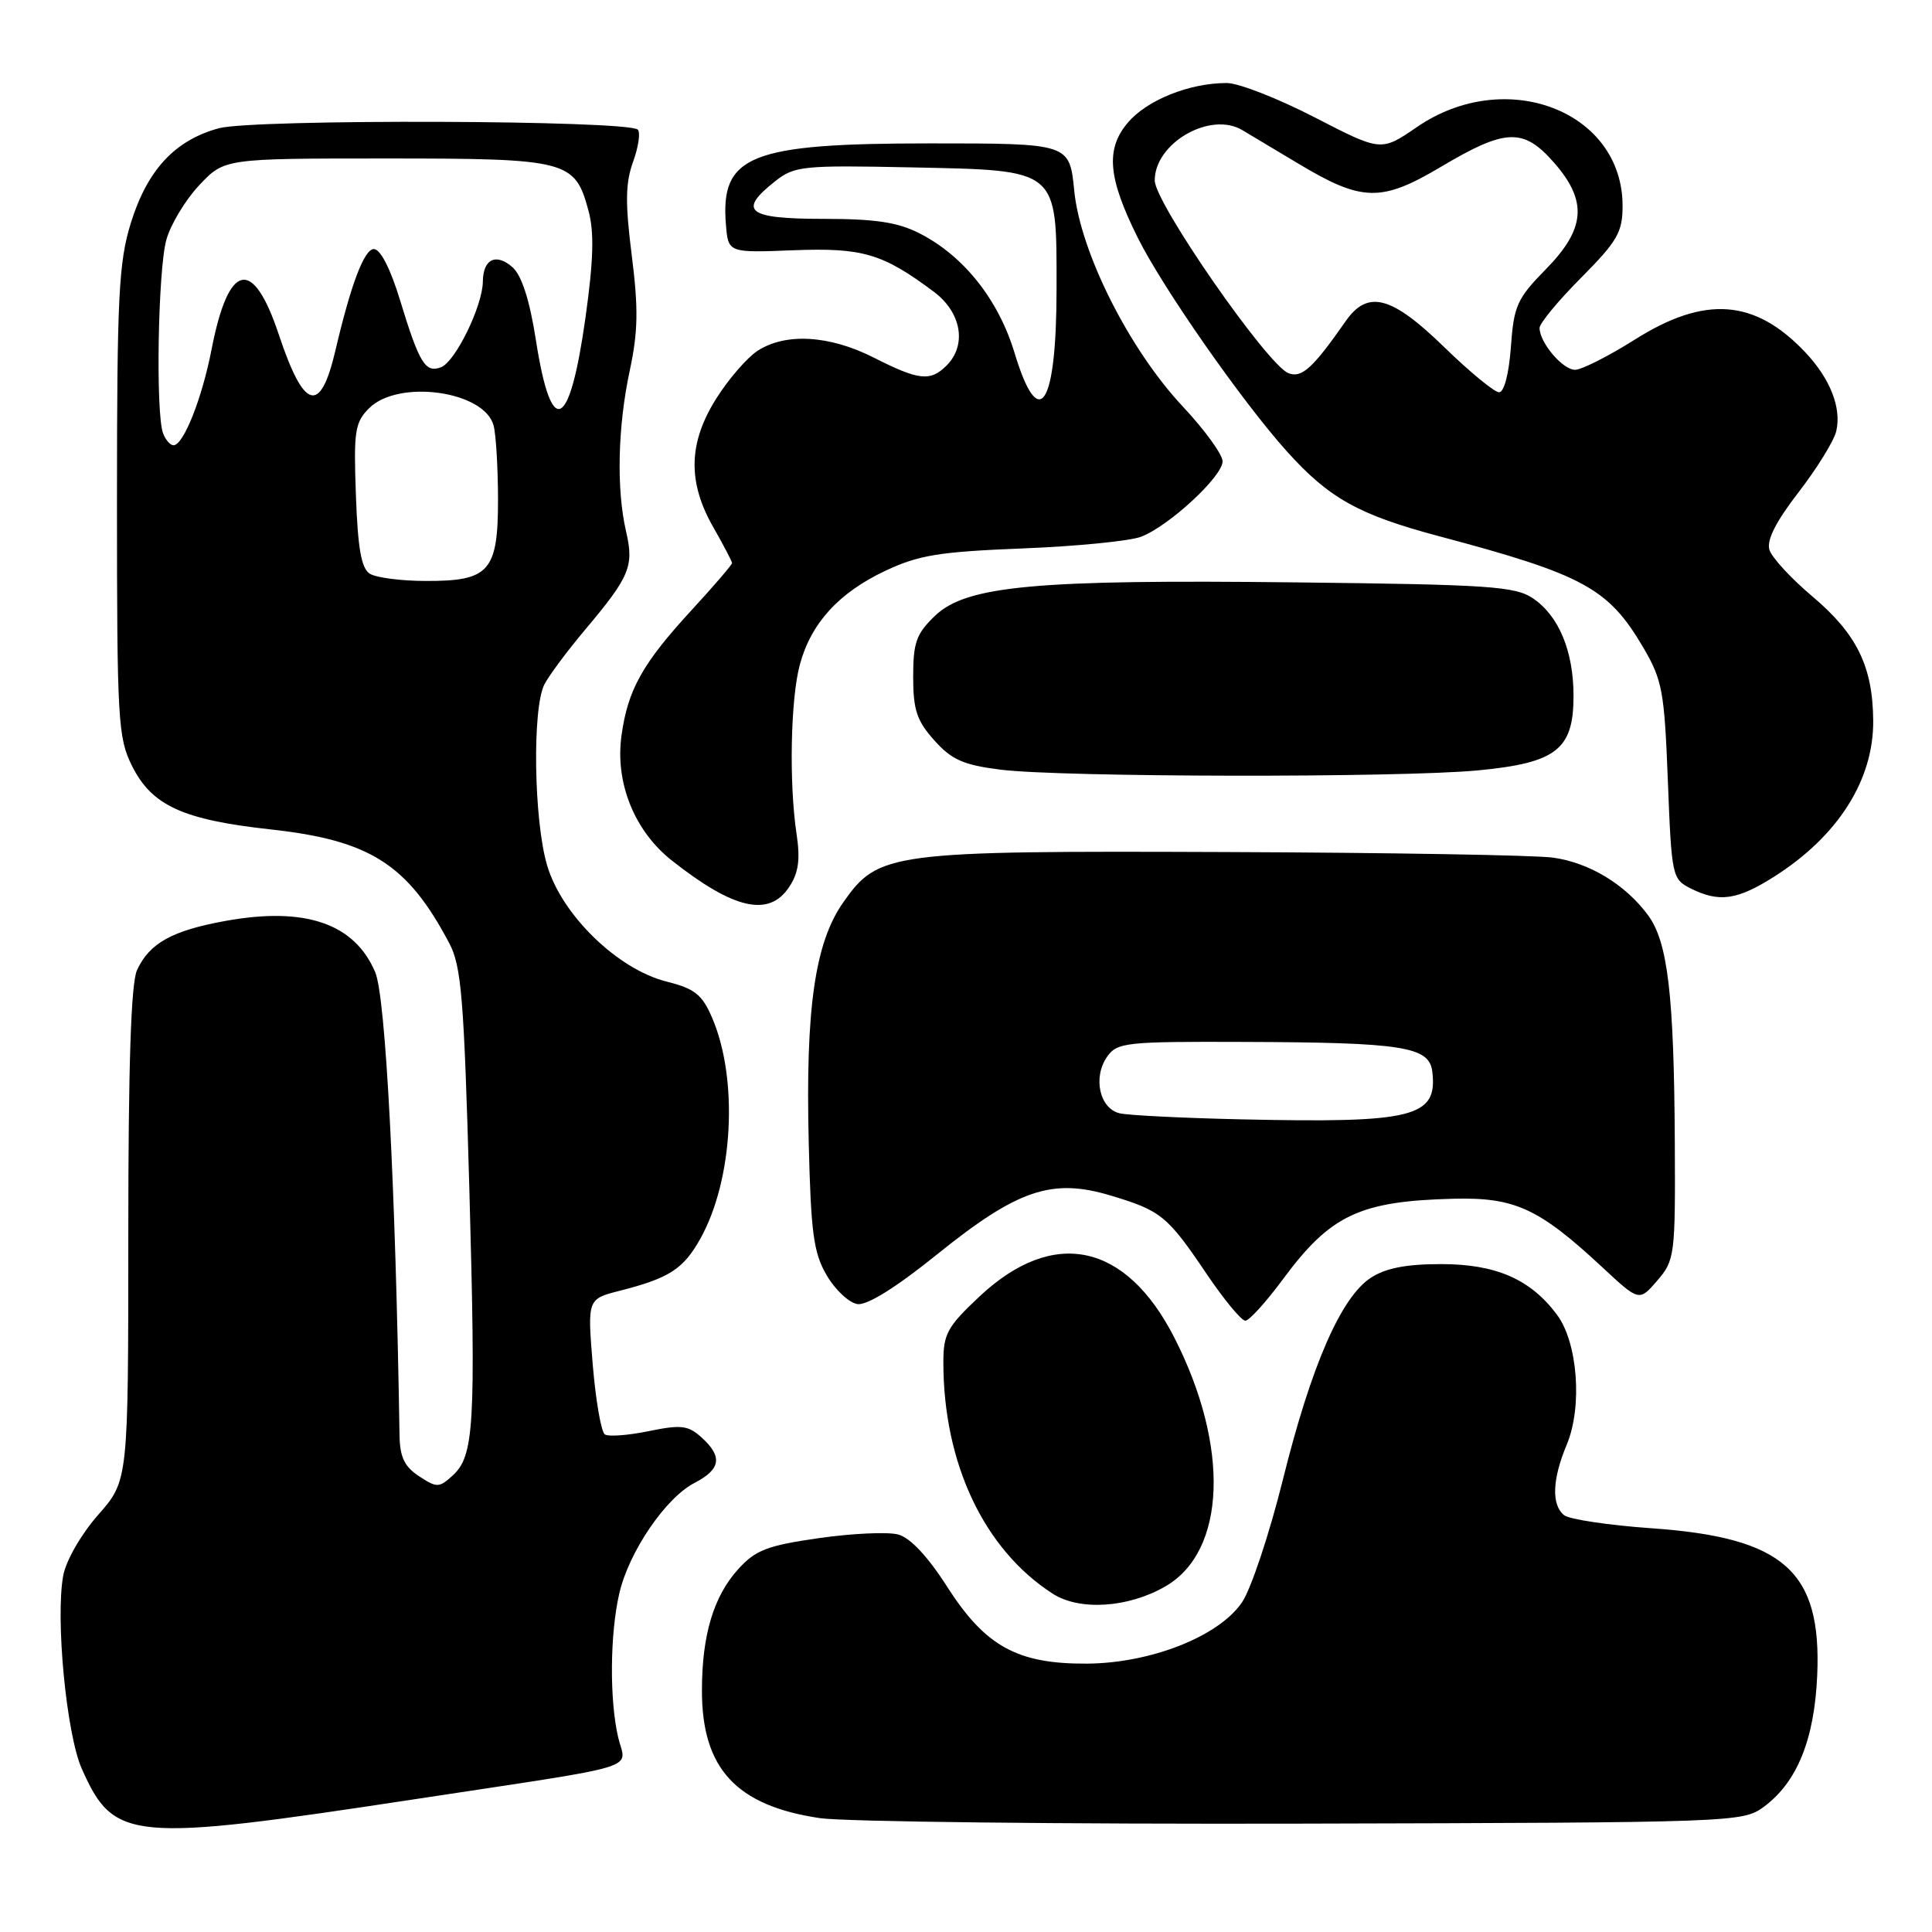 <?xml version="1.0" encoding="UTF-8" standalone="no"?>
<!DOCTYPE svg PUBLIC "-//W3C//DTD SVG 1.1//EN" "http://www.w3.org/Graphics/SVG/1.1/DTD/svg11.dtd" >
<svg xmlns="http://www.w3.org/2000/svg" xmlns:xlink="http://www.w3.org/1999/xlink" version="1.1" viewBox="0 0 256 256">
 <g >
 <path fill="currentColor"
d=" M 55.00 238.40 C 85.90 233.70 82.93 234.60 81.91 230.20 C 80.75 225.24 80.82 216.48 82.06 211.14 C 83.33 205.62 88.20 198.46 92.05 196.48 C 95.52 194.68 95.77 193.01 92.96 190.47 C 91.19 188.87 90.27 188.75 85.98 189.63 C 83.27 190.19 80.64 190.39 80.15 190.07 C 79.66 189.76 78.94 185.59 78.54 180.81 C 77.83 172.12 77.83 172.12 82.17 171.02 C 88.68 169.36 90.55 168.15 92.79 164.15 C 97.16 156.35 97.87 143.00 94.35 134.84 C 93.03 131.77 92.05 131.00 88.31 130.06 C 81.84 128.43 74.44 121.24 72.50 114.68 C 70.73 108.74 70.51 93.81 72.14 90.68 C 72.76 89.48 75.17 86.25 77.48 83.50 C 83.46 76.40 84.03 75.04 82.96 70.43 C 81.66 64.83 81.85 56.53 83.45 49.08 C 84.55 43.95 84.60 40.87 83.71 33.83 C 82.83 26.87 82.87 24.25 83.89 21.43 C 84.60 19.46 84.88 17.55 84.51 17.18 C 83.24 15.91 33.66 15.75 29.02 16.99 C 23.17 18.57 19.51 22.52 17.32 29.60 C 15.73 34.77 15.50 39.34 15.50 66.50 C 15.50 95.50 15.63 97.76 17.50 101.50 C 20.13 106.75 24.21 108.62 35.84 109.90 C 49.03 111.34 54.01 114.51 59.54 125.00 C 61.14 128.05 61.48 132.24 62.19 157.50 C 63.06 188.98 62.83 192.94 59.95 195.54 C 58.18 197.15 57.88 197.15 55.53 195.61 C 53.60 194.35 52.99 193.07 52.94 190.23 C 52.41 157.15 51.10 132.09 49.72 128.83 C 46.98 122.35 40.43 120.11 29.86 122.03 C 22.79 123.31 19.78 124.99 18.15 128.56 C 17.36 130.31 17.00 141.18 17.00 163.64 C 17.00 196.19 17.00 196.19 13.02 200.71 C 10.76 203.28 8.76 206.75 8.38 208.76 C 7.33 214.41 8.79 229.74 10.83 234.35 C 15.10 243.96 17.18 244.15 55.00 238.40 Z  M 233.68 239.44 C 238.10 236.20 240.42 230.53 240.79 222.00 C 241.39 208.17 236.39 203.73 218.80 202.50 C 213.14 202.10 207.94 201.32 207.25 200.77 C 205.55 199.39 205.68 196.01 207.61 191.40 C 209.70 186.39 209.06 177.90 206.31 174.21 C 202.80 169.50 198.22 167.50 190.96 167.50 C 186.31 167.50 183.61 168.03 181.63 169.32 C 177.68 171.91 173.74 180.96 169.99 196.06 C 168.21 203.22 165.78 210.52 164.59 212.29 C 161.55 216.81 152.51 220.39 144.00 220.44 C 134.80 220.49 130.56 218.15 125.50 210.25 C 122.94 206.24 120.61 203.75 119.01 203.33 C 117.64 202.96 112.92 203.18 108.51 203.81 C 101.66 204.79 100.11 205.39 97.81 207.93 C 94.55 211.53 93.01 216.67 93.01 224.00 C 93.00 234.34 97.55 239.27 108.63 240.91 C 111.86 241.39 140.68 241.72 172.68 241.64 C 229.77 241.50 230.91 241.46 233.68 239.44 Z  M 154.41 210.21 C 162.48 205.56 162.98 191.69 155.60 177.23 C 149.18 164.66 139.60 162.62 129.83 171.75 C 125.53 175.78 125.00 176.74 125.00 180.50 C 125.00 193.91 130.40 205.33 139.50 211.18 C 143.05 213.46 149.50 213.05 154.41 210.21 Z  M 170.00 169.50 C 176.29 160.99 180.15 159.16 192.55 158.84 C 200.73 158.63 203.90 160.09 212.35 167.95 C 217.20 172.46 217.20 172.46 219.60 169.68 C 221.92 166.98 222.00 166.37 221.92 151.19 C 221.81 131.74 220.99 124.80 218.36 121.25 C 215.34 117.18 210.60 114.31 205.78 113.64 C 203.42 113.31 183.95 112.98 162.50 112.90 C 117.83 112.73 116.41 112.92 111.74 119.56 C 107.98 124.91 106.73 133.61 107.16 151.34 C 107.45 163.42 107.80 166.01 109.55 169.00 C 110.68 170.93 112.51 172.63 113.62 172.80 C 114.90 172.98 118.73 170.60 124.16 166.22 C 134.81 157.63 139.38 156.07 147.15 158.41 C 153.85 160.42 154.67 161.08 159.85 168.75 C 162.17 172.19 164.49 175.00 165.01 175.00 C 165.52 175.00 167.76 172.53 170.00 169.50 Z  M 104.59 117.50 C 105.82 115.63 106.06 113.87 105.54 110.45 C 104.54 103.73 104.75 92.64 105.98 88.08 C 107.45 82.60 111.13 78.55 117.30 75.64 C 121.73 73.55 124.43 73.11 135.50 72.67 C 142.65 72.39 149.71 71.69 151.20 71.12 C 154.89 69.71 162.00 63.13 162.00 61.13 C 162.00 60.23 159.64 56.98 156.75 53.89 C 149.62 46.29 143.15 33.43 142.34 25.25 C 141.72 19.00 141.72 19.00 123.26 19.00 C 99.37 19.00 95.43 20.57 96.19 29.79 C 96.50 33.50 96.50 33.50 105.13 33.16 C 114.32 32.81 116.96 33.59 123.75 38.67 C 127.40 41.40 128.14 45.72 125.43 48.43 C 123.28 50.58 121.76 50.42 115.77 47.38 C 109.88 44.40 104.07 44.07 100.36 46.50 C 98.99 47.40 96.55 50.21 94.94 52.76 C 91.21 58.64 91.08 63.85 94.51 69.85 C 95.88 72.25 97.00 74.39 97.00 74.61 C 97.00 74.83 94.56 77.68 91.57 80.92 C 85.11 87.95 83.18 91.42 82.35 97.48 C 81.49 103.71 84.06 110.09 88.98 113.99 C 97.24 120.52 101.92 121.58 104.59 117.50 Z  M 235.07 116.17 C 243.56 110.79 248.28 103.34 248.21 95.47 C 248.15 88.29 246.04 84.00 240.14 79.02 C 237.34 76.66 234.78 73.89 234.46 72.86 C 234.06 71.60 235.29 69.15 238.30 65.25 C 240.74 62.09 243.00 58.44 243.31 57.14 C 244.04 54.06 242.52 50.18 239.19 46.66 C 232.52 39.62 225.91 39.13 216.62 45.00 C 213.13 47.20 209.57 49.00 208.70 49.00 C 207.06 49.00 204.00 45.39 204.00 43.45 C 204.00 42.85 206.47 39.85 209.50 36.81 C 214.32 31.95 215.00 30.77 215.00 27.28 C 215.00 14.69 199.48 8.76 187.73 16.85 C 183.00 20.09 183.00 20.09 174.20 15.55 C 169.35 13.05 164.12 11.00 162.56 11.00 C 157.59 11.00 151.96 13.26 149.42 16.28 C 146.48 19.77 146.81 23.57 150.76 31.50 C 154.05 38.12 164.58 53.21 170.52 59.81 C 176.10 66.02 180.04 68.22 190.68 71.05 C 209.84 76.15 213.12 77.94 217.73 85.78 C 220.27 90.11 220.54 91.57 221.00 103.47 C 221.49 116.09 221.57 116.48 224.00 117.71 C 227.77 119.61 230.17 119.28 235.07 116.17 Z  M 195.83 102.08 C 206.23 101.09 208.50 99.32 208.50 92.22 C 208.50 86.29 206.56 81.62 203.15 79.30 C 200.78 77.69 197.45 77.46 171.81 77.17 C 137.18 76.77 128.06 77.61 123.90 81.59 C 121.41 83.98 121.00 85.13 121.00 89.67 C 121.00 94.06 121.48 95.51 123.79 98.09 C 126.09 100.67 127.64 101.36 132.54 101.98 C 140.57 103.00 185.44 103.07 195.83 102.08 Z  M 49.00 76.02 C 47.88 75.32 47.41 72.66 47.16 65.63 C 46.85 57.12 47.02 55.98 48.91 54.09 C 52.78 50.22 64.17 51.79 65.40 56.37 C 65.72 57.54 65.98 61.92 65.99 66.10 C 66.00 75.71 64.86 77.01 56.42 76.98 C 53.16 76.98 49.83 76.54 49.00 76.02 Z  M 21.61 57.42 C 20.61 54.81 20.93 35.78 22.04 31.78 C 22.61 29.73 24.58 26.47 26.41 24.53 C 29.74 21.00 29.74 21.00 51.15 21.00 C 75.25 21.00 76.18 21.24 77.98 27.93 C 78.75 30.77 78.64 34.50 77.59 42.01 C 75.48 57.11 73.06 58.23 71.01 45.07 C 70.20 39.84 69.14 36.54 67.95 35.45 C 65.76 33.48 64.01 34.30 63.98 37.31 C 63.95 40.54 60.34 47.93 58.44 48.66 C 56.36 49.46 55.56 48.14 53.00 39.75 C 51.74 35.61 50.40 33.00 49.54 33.00 C 48.26 33.00 46.49 37.69 44.43 46.50 C 42.44 54.97 40.28 54.35 36.95 44.35 C 33.51 34.01 30.29 34.71 28.04 46.27 C 26.77 52.81 24.31 59.00 22.99 59.00 C 22.56 59.00 21.94 58.29 21.61 57.42 Z  M 164.50 148.32 C 156.80 148.15 149.54 147.79 148.37 147.52 C 145.70 146.90 144.78 142.76 146.70 140.02 C 148.02 138.13 149.16 138.00 164.81 138.06 C 185.95 138.13 189.40 138.68 189.79 142.01 C 190.50 148.04 187.36 148.83 164.50 148.32 Z  M 134.43 46.75 C 132.29 39.69 127.70 33.91 121.86 30.93 C 118.95 29.44 115.99 29.00 109.04 29.00 C 99.02 29.00 97.70 27.96 102.72 24.01 C 105.28 21.99 106.36 21.88 120.81 22.18 C 140.39 22.59 140.00 22.26 140.00 38.18 C 140.00 53.91 137.67 57.49 134.43 46.75 Z  M 191.35 45.98 C 184.36 39.18 181.23 38.37 178.30 42.57 C 173.95 48.80 172.49 50.13 170.73 49.45 C 167.94 48.38 153.02 26.89 153.01 23.92 C 152.99 18.96 160.37 14.71 164.61 17.24 C 165.78 17.93 169.10 19.92 172.00 21.66 C 180.50 26.76 183.01 26.82 191.01 22.06 C 199.50 17.02 201.86 16.93 205.90 21.53 C 210.39 26.65 210.11 30.30 204.82 35.69 C 201.02 39.56 200.59 40.51 200.20 45.98 C 199.94 49.55 199.30 51.99 198.63 51.98 C 198.01 51.97 194.73 49.27 191.35 45.98 Z "/>
</g>
</svg>